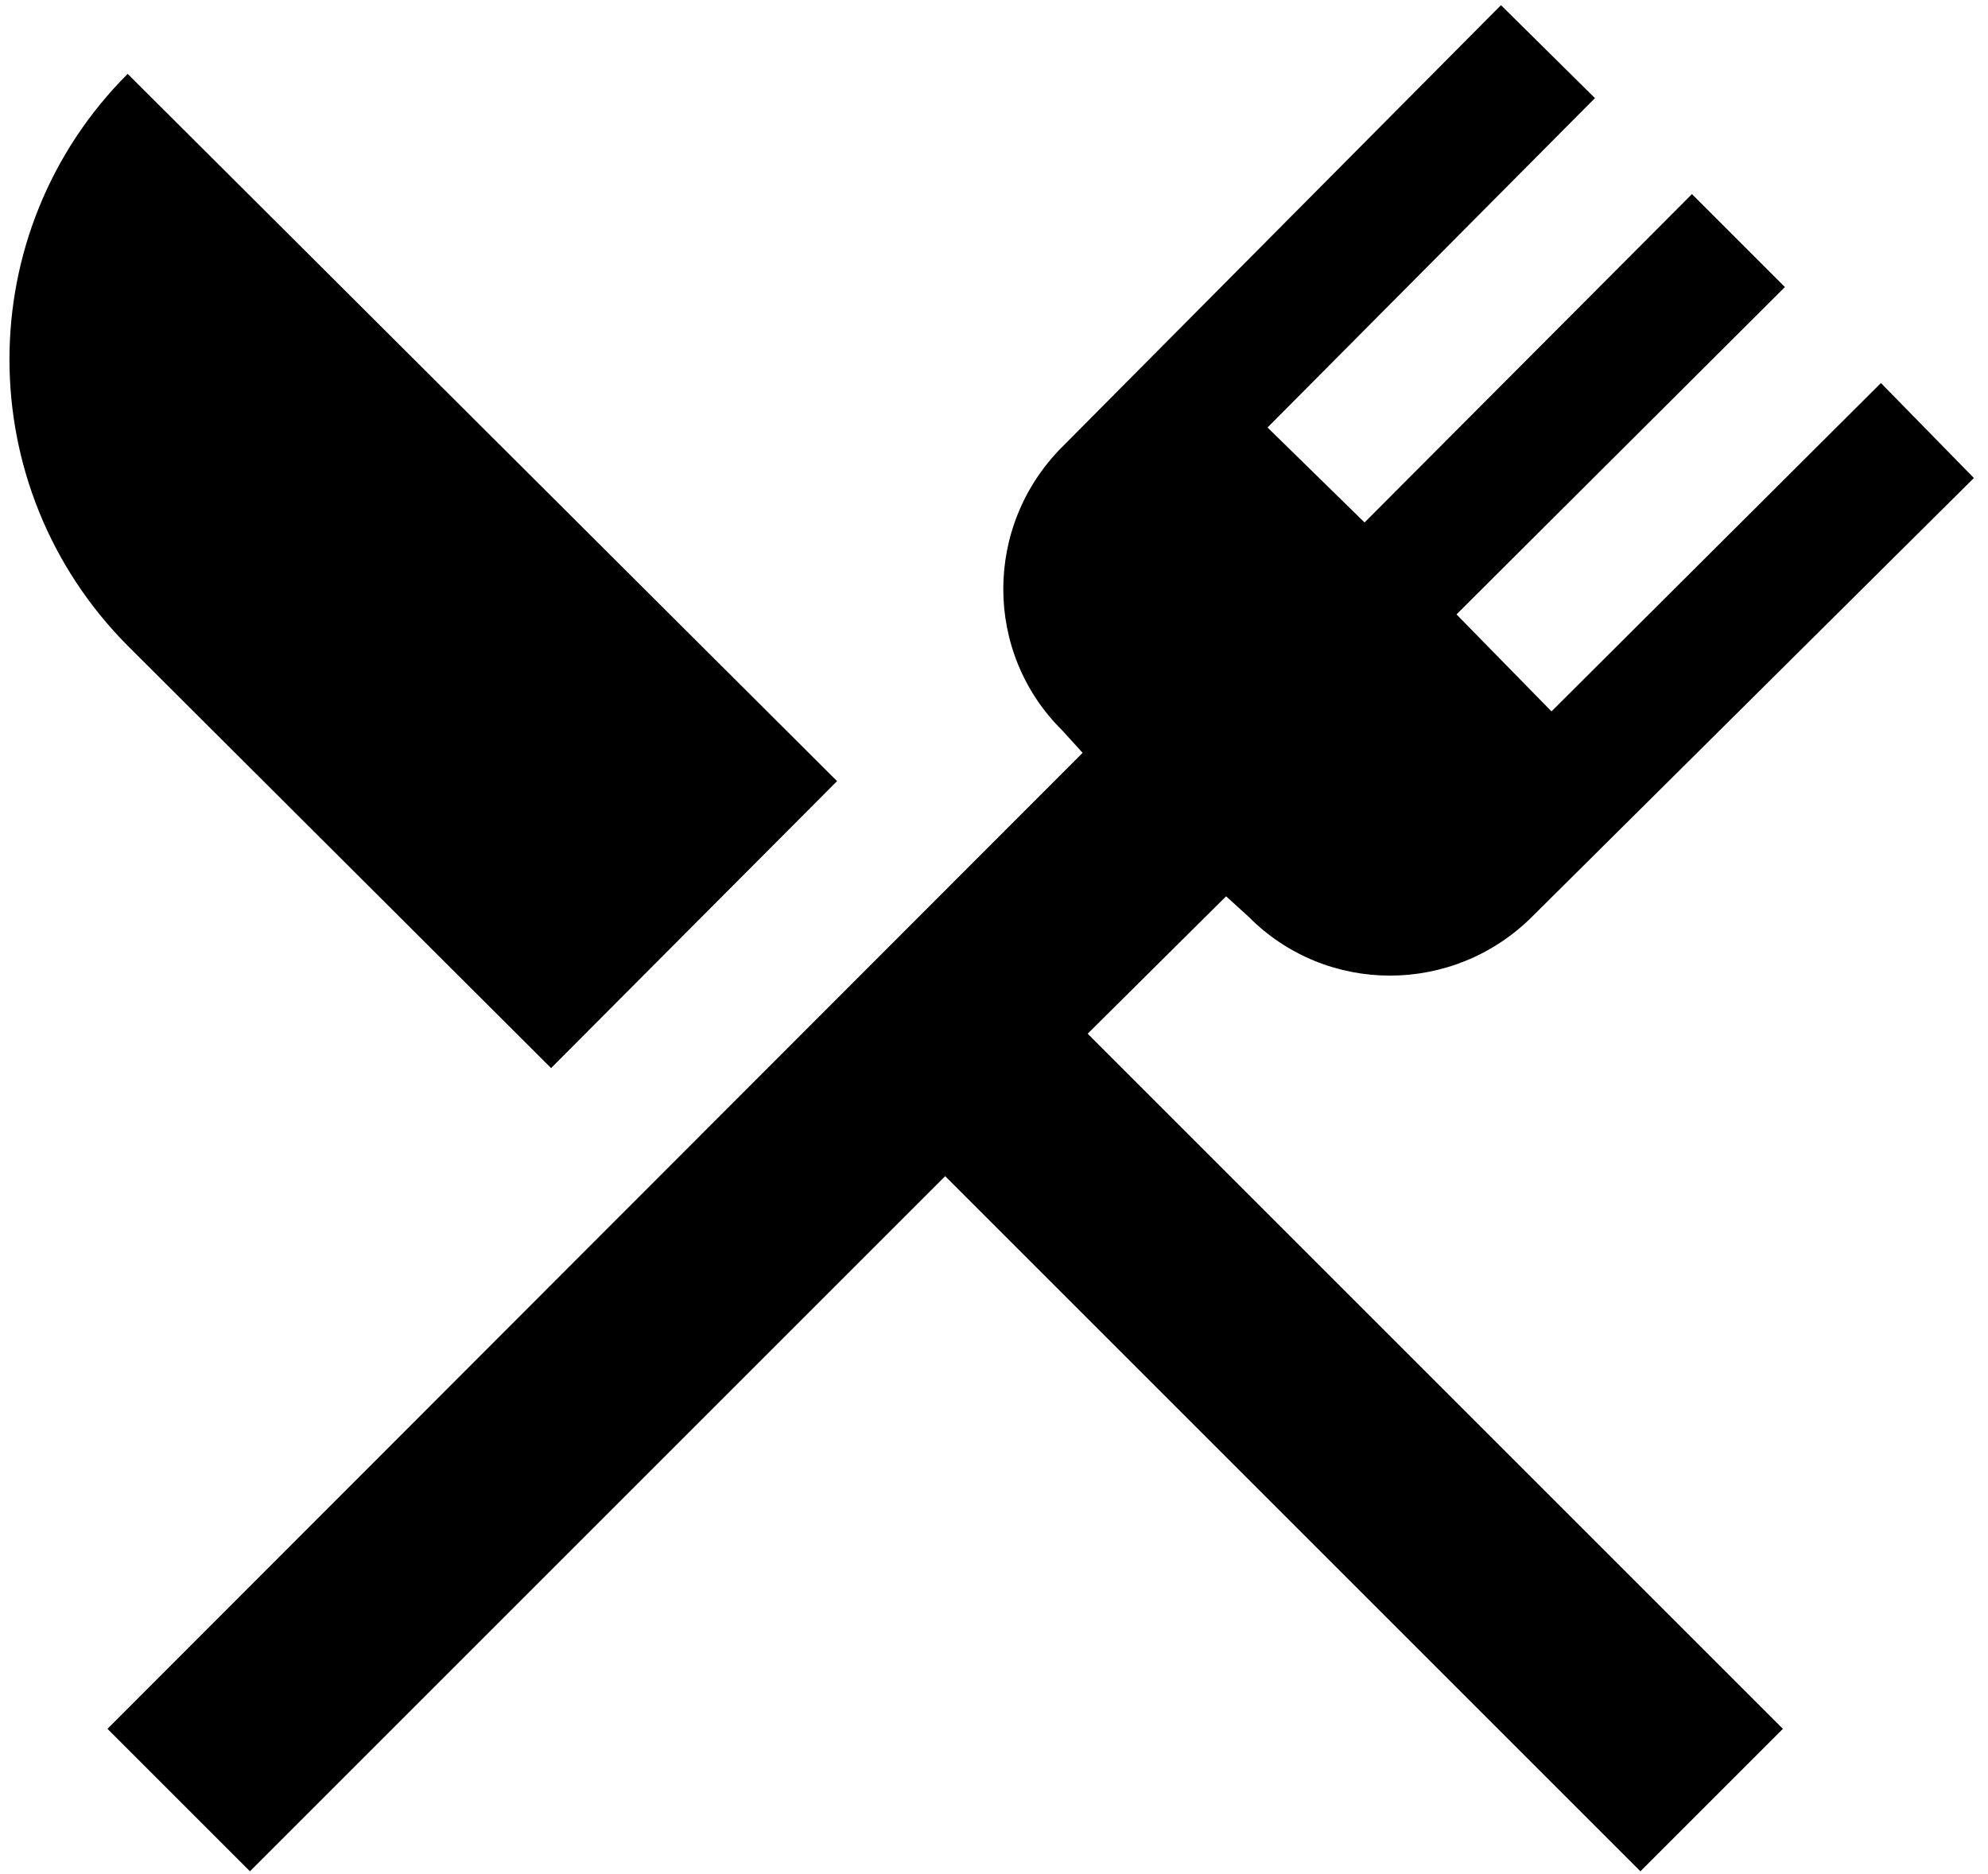 <!-- Generated by IcoMoon.io -->
<svg version="1.1" xmlns="http://www.w3.org/2000/svg" width="1086" height="1024" viewBox="0 0 1086 1024">
<title></title>
<g id="icomoon-ignore">
</g>
<path d="M301.050 583.546l-231.296-230.744c-86.115-86.667-86.115-226.328 0-312.443l387.518 386.414-156.222 156.774zM594.173 564.777l379.79 379.79-77.835 77.835-379.79-379.79-379.79 379.79-77.835-77.835 532.699-533.251-11.040-12.144c-43.058-42.506-43.058-112.060 0-155.118l239.577-241.233 51.338 50.786-178.854 179.959 52.994 51.89 178.854-179.407 50.786 50.786-179.407 178.854 51.89 52.994 179.959-179.407 50.786 51.89-241.233 239.577c-43.058 43.058-112.612 43.058-155.118 0l-12.144-11.040-75.627 75.075z"></path>
</svg>
